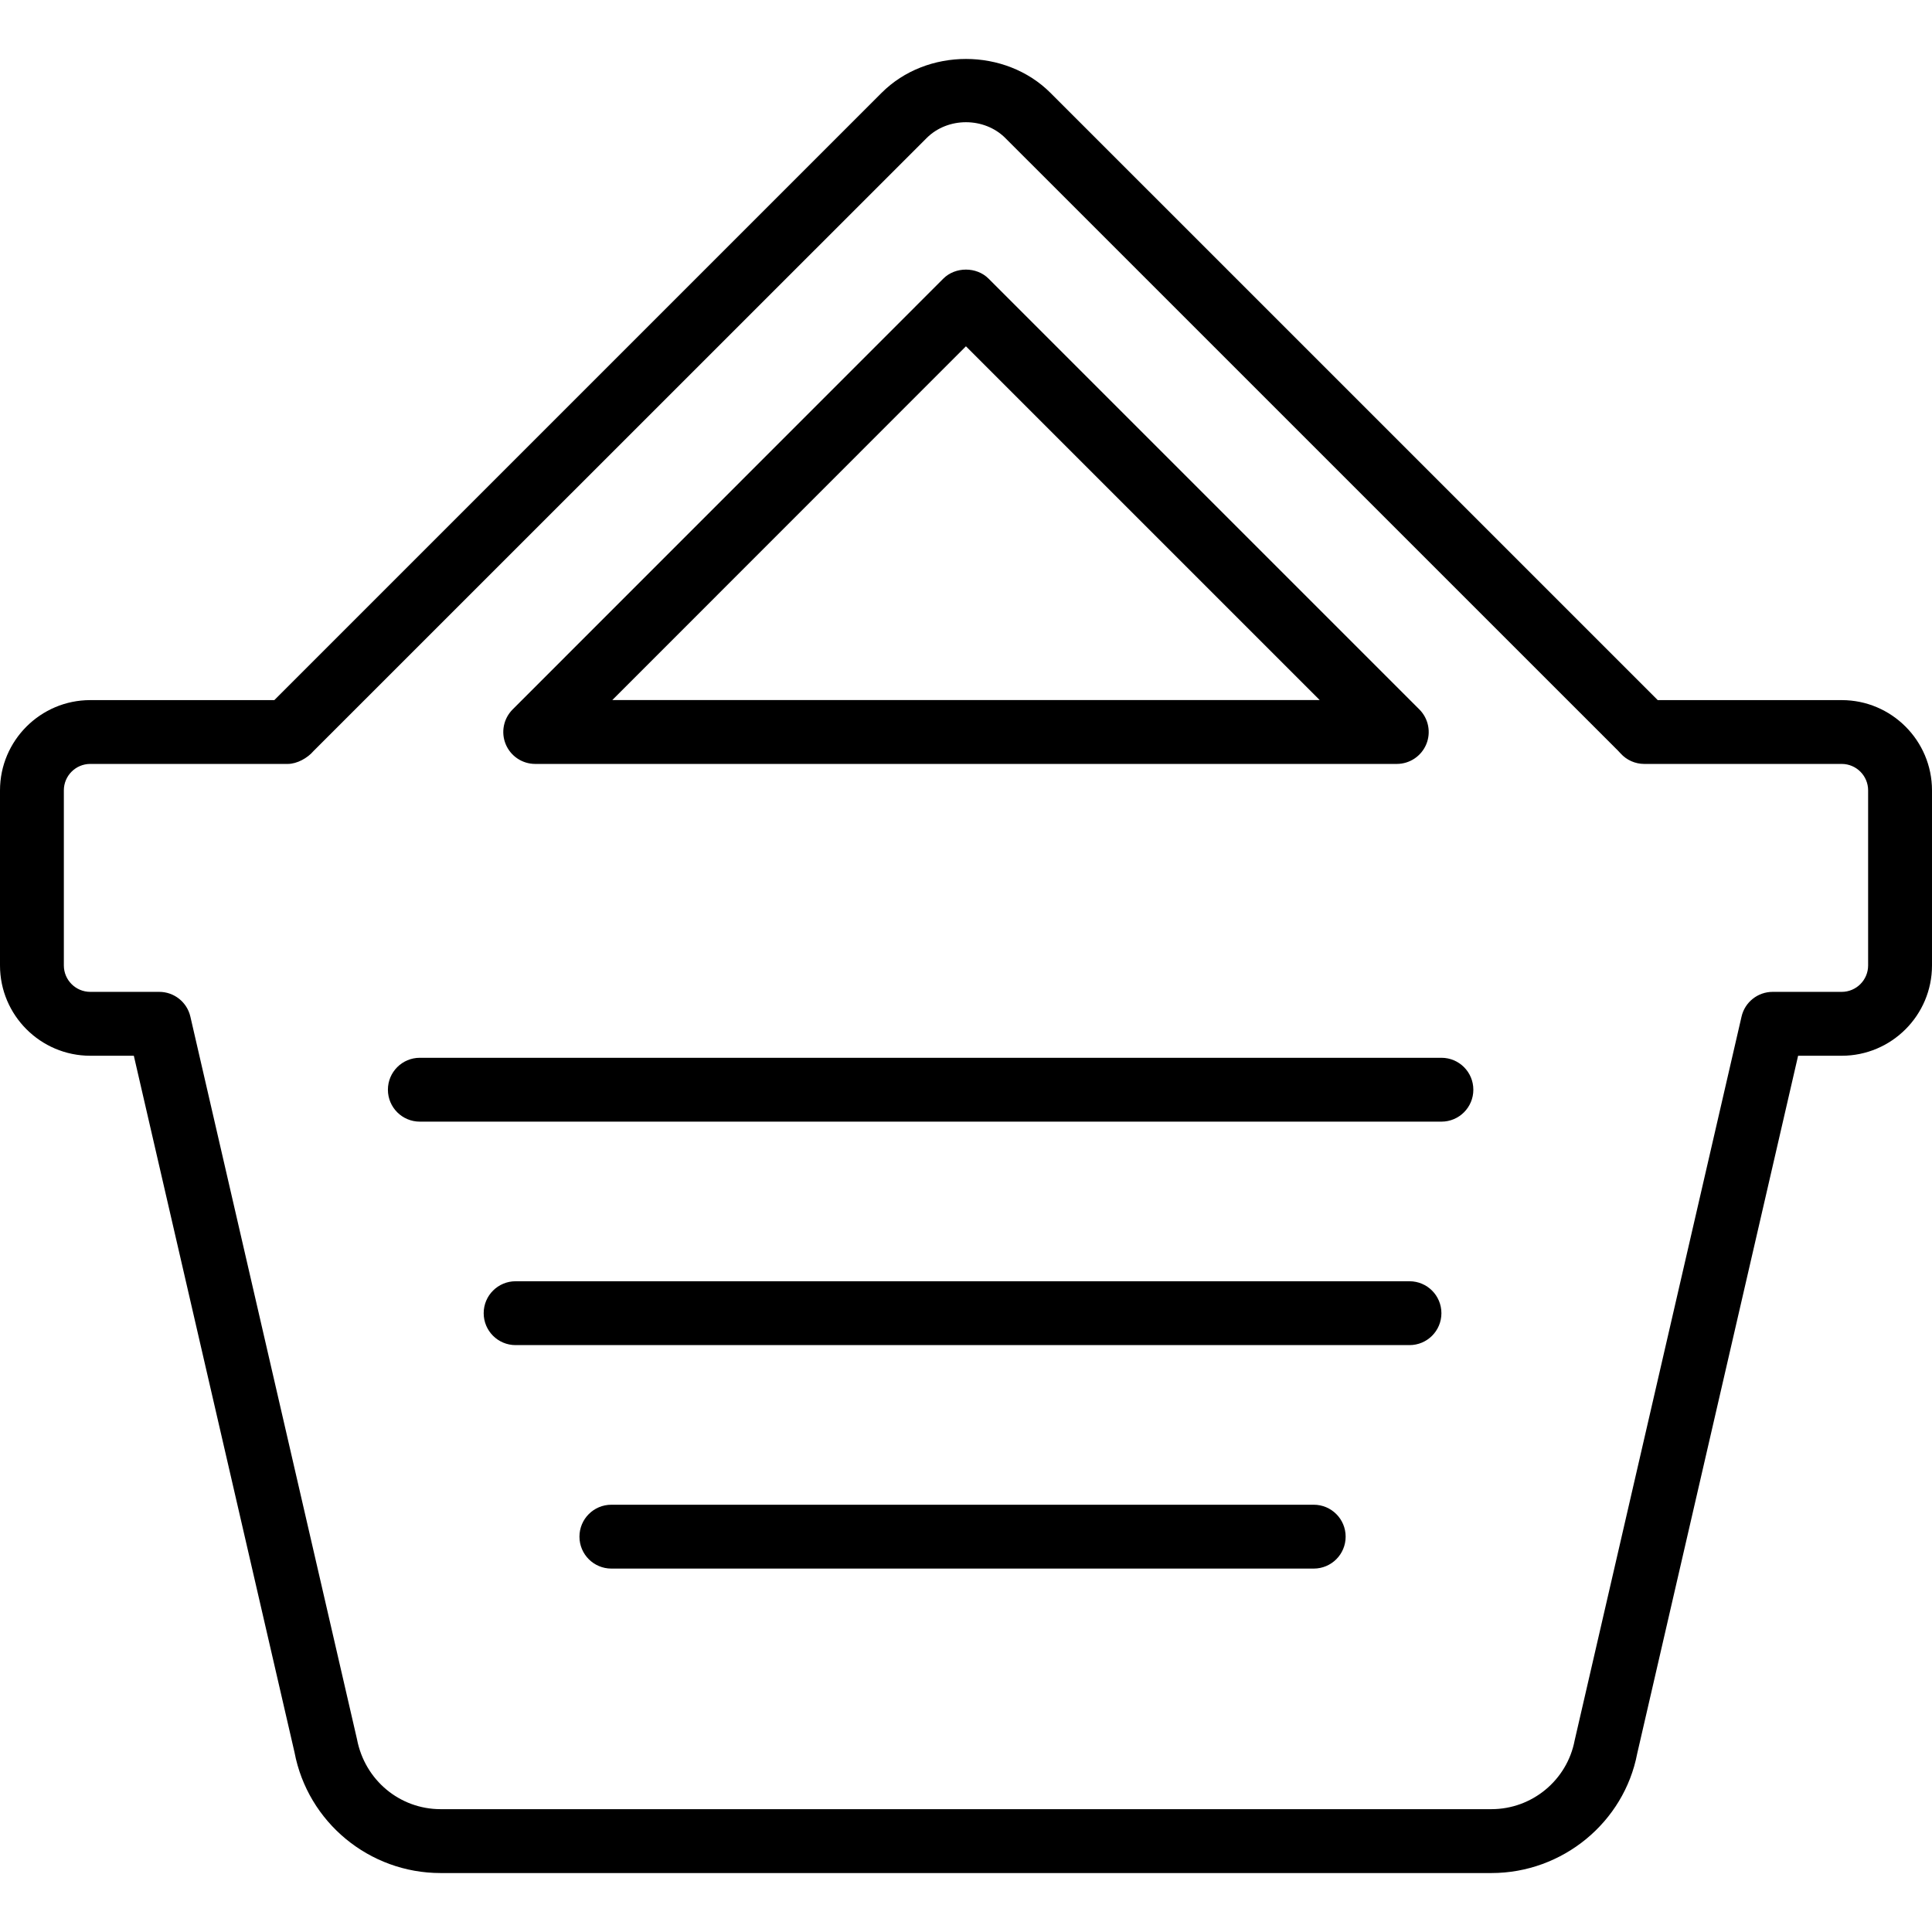 <?xml version="1.0" encoding="iso-8859-1"?>
<!-- Generator: Adobe Illustrator 16.0.0, SVG Export Plug-In . SVG Version: 6.00 Build 0)  -->
<!DOCTYPE svg PUBLIC "-//W3C//DTD SVG 1.1//EN" "http://www.w3.org/Graphics/SVG/1.1/DTD/svg11.dtd">
<svg version="1.1" id="Capa_1" xmlns="http://www.w3.org/2000/svg" xmlns:xlink="http://www.w3.org/1999/xlink" x="0px" y="0px"
	 width="612.01px" height="612.01px" viewBox="0 0 612.01 612.01" style="enable-background:new 0 0 612.01 612.01;"
	 xml:space="preserve">
<g>
	<g>
		<path d="M472.452,593.334H139.558c-22.592,0-42.06-16.09-46.267-38.247L42.393,334.435H28.599C12.833,334.435,0,321.601,0,305.835
			v-55.459c0-15.766,12.833-28.599,28.599-28.599H86.9L279.247,29.431c14.31-14.35,39.198-14.33,53.527,0l192.357,192.347h58.28
			c15.776,0,28.599,12.833,28.599,28.599v55.459c0,15.776-12.833,28.599-28.599,28.599h-13.814l-50.969,221.047
			C514.462,577.244,495.015,593.334,472.452,593.334z M28.599,241.993c-4.622,0-8.374,3.752-8.374,8.374v55.459
			c0,4.621,3.752,8.373,8.374,8.373h21.844c4.713,0,8.798,3.246,9.86,7.838l52.779,228.884
			c2.478,13.016,13.582,22.178,26.476,22.178h332.895c12.864,0,23.958-9.162,26.364-21.803l52.86-229.259
			c1.052-4.592,5.147-7.838,9.86-7.838H583.4c4.622,0,8.374-3.752,8.374-8.373v-55.459c0-4.622-3.752-8.374-8.374-8.374h-62.537
			c-2.862,0-5.603-1.213-7.515-3.347l-0.809-0.86L318.464,43.73c-6.674-6.674-18.223-6.695-24.918-0.01L99.338,237.887
			c-1.931,2.265-5.238,4.106-8.201,4.106H28.599z M416.154,496.888H193.671c-5.592,0-10.113-4.521-10.113-10.113
			s4.521-10.113,10.113-10.113h222.483c5.593,0,10.113,4.521,10.113,10.113S421.747,496.888,416.154,496.888z M446.493,426.098
			h-283.16c-5.593,0-10.113-4.521-10.113-10.113s4.521-10.113,10.113-10.113h283.16c5.592,0,10.112,4.521,10.112,10.113
			S452.085,426.098,446.493,426.098z M456.605,355.308H132.994c-5.592,0-10.113-4.521-10.113-10.113s4.521-10.113,10.113-10.113
			h323.611c5.593,0,10.113,4.521,10.113,10.113S462.198,355.308,456.605,355.308z M442.468,241.993H169.542
			c-4.085,0-7.777-2.458-9.344-6.24s-0.698-8.131,2.194-11.023L298.835,88.247c3.792-3.792,10.507-3.792,14.3,0L449.618,224.73
			c2.892,2.892,3.762,7.241,2.194,11.023S446.554,241.993,442.468,241.993z M193.955,221.768h224.101L305.985,109.697
			L193.955,221.768z"/>
	</g>
</g>
<g>
</g>
<g>
</g>
<g>
</g>
<g>
</g>
<g>
</g>
<g>
</g>
<g>
</g>
<g>
</g>
<g>
</g>
<g>
</g>
<g>
</g>
<g>
</g>
<g>
</g>
<g>
</g>
<g>
</g>
</svg>
